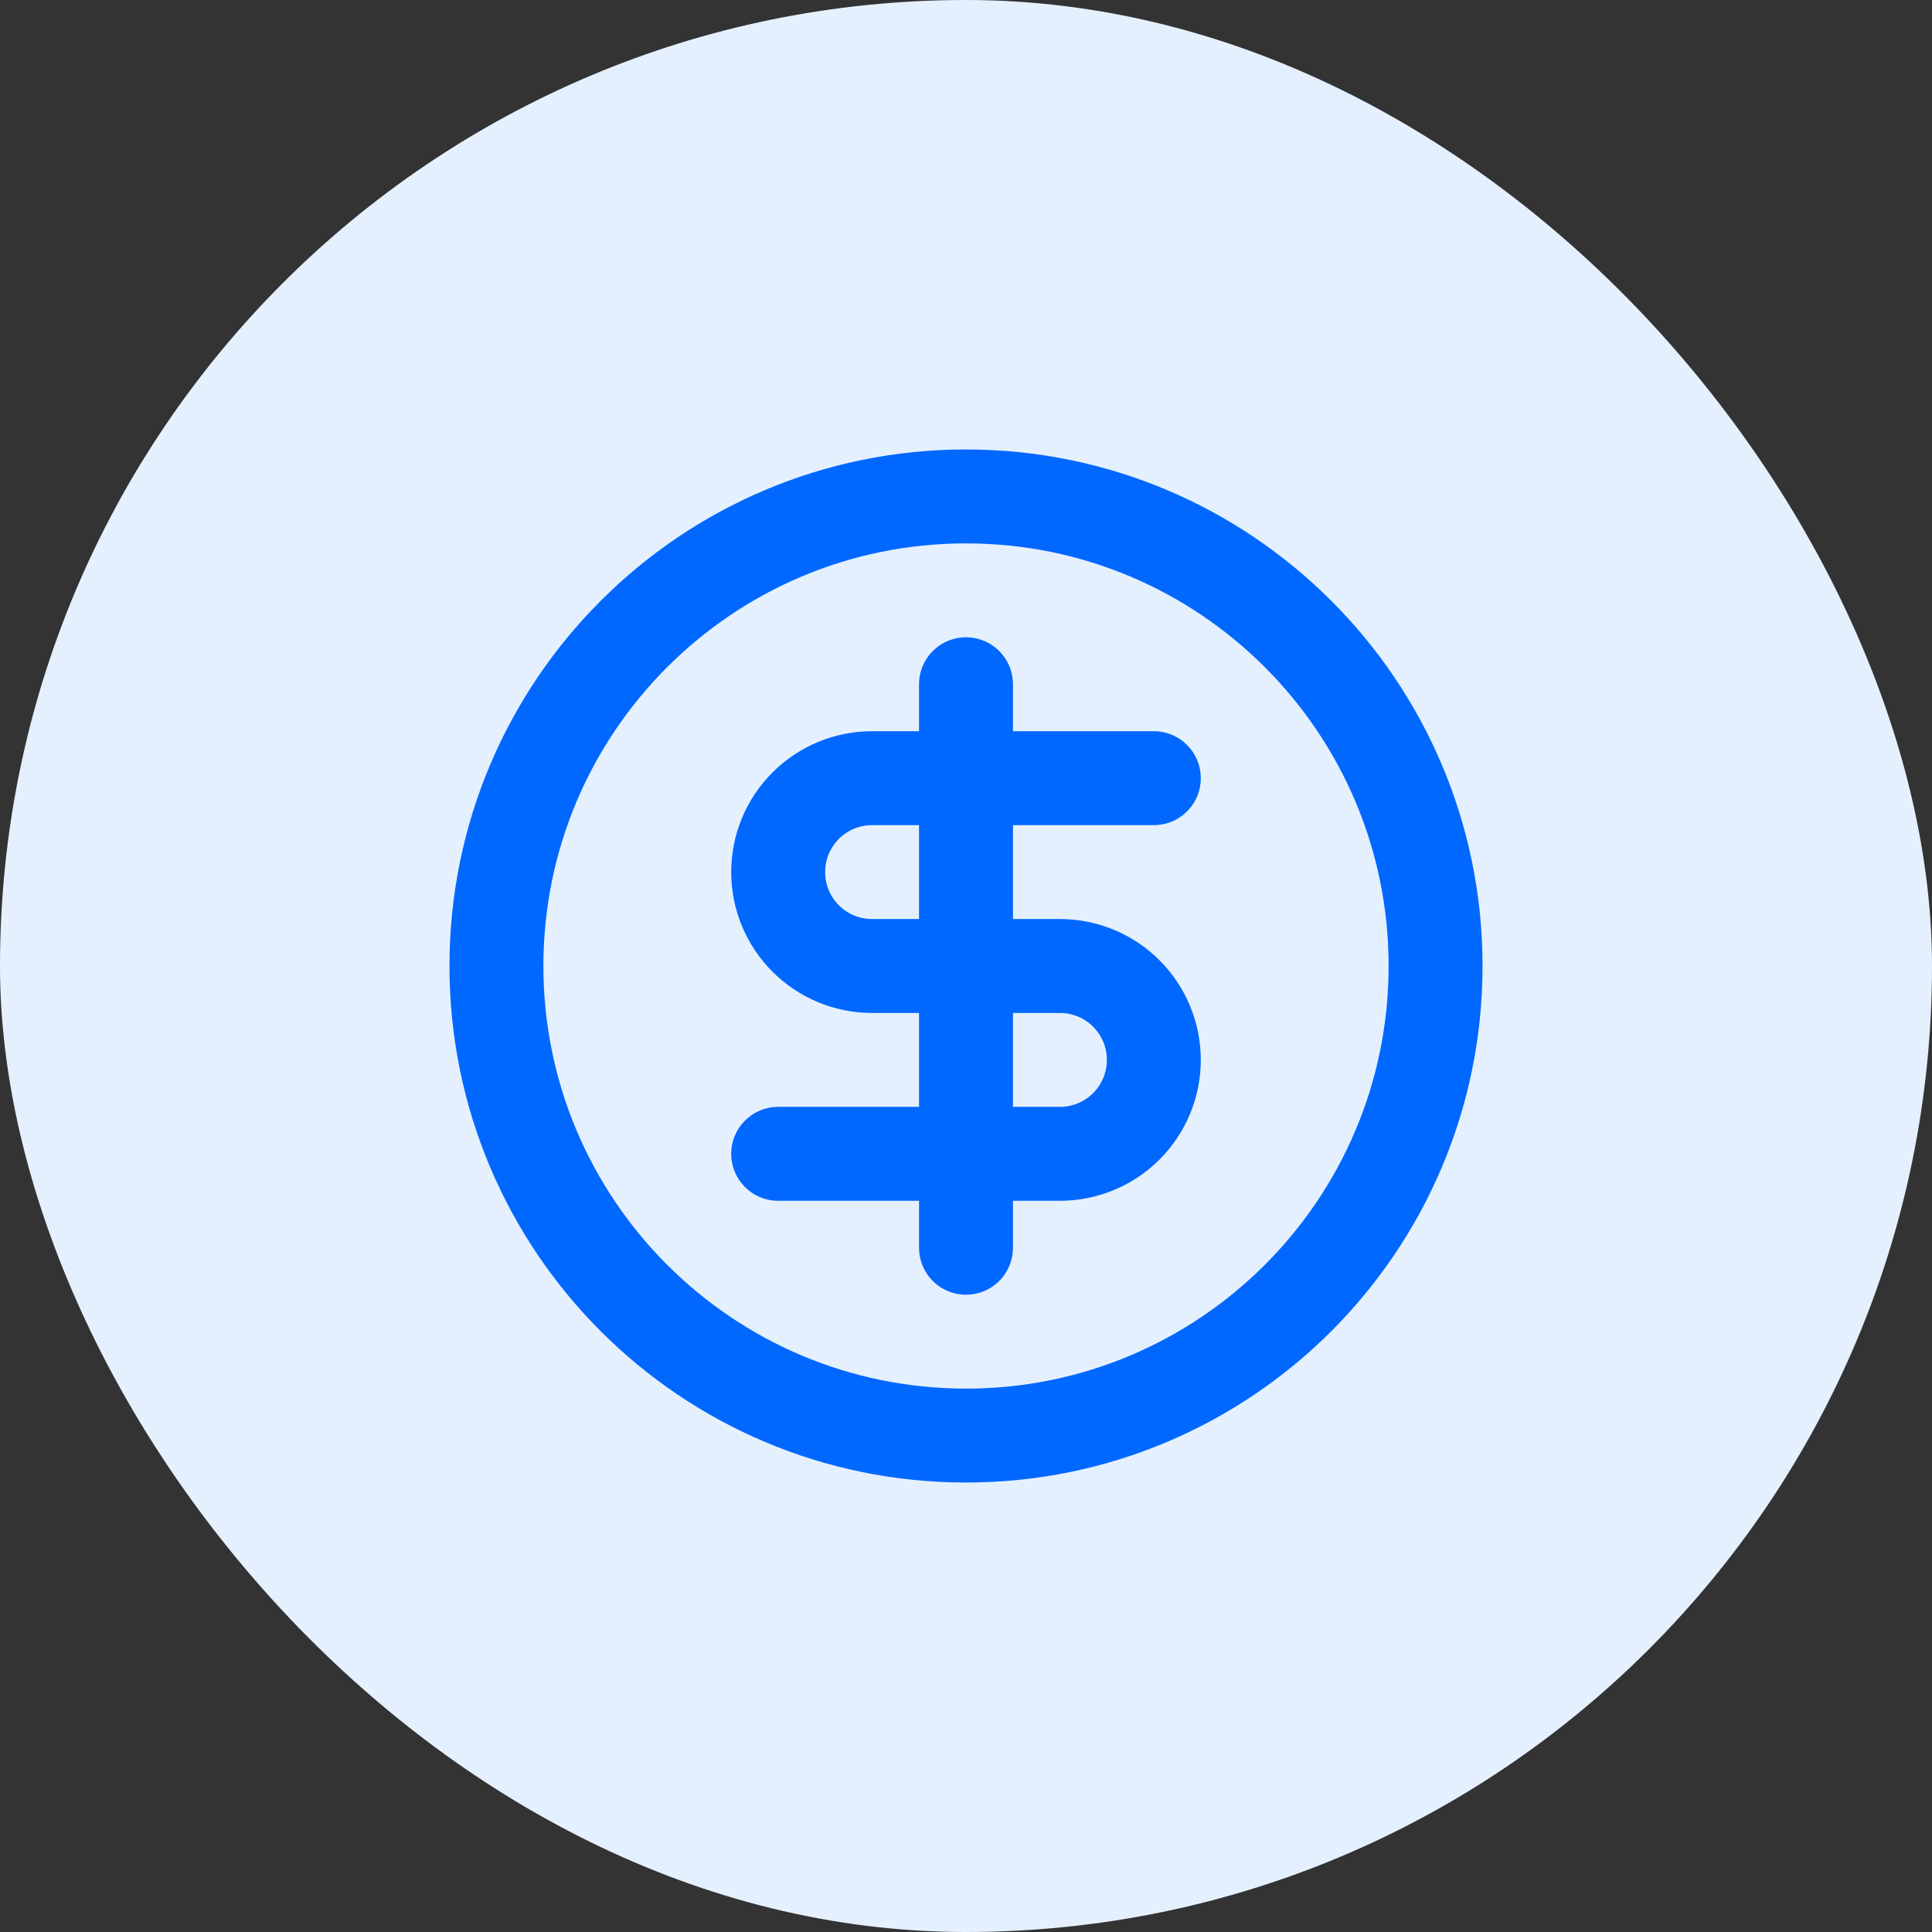 <svg width="60" height="60" viewBox="0 0 60 60" fill="none" xmlns="http://www.w3.org/2000/svg">
<rect x="0" y="0" width="60" height="60" fill="#333333" stroke="none"/>
<rect width="60" height="60" rx="30" fill="#E5F0FF"/>
<path d="M30 44.583C38.054 44.583 44.583 38.054 44.583 30C44.583 21.946 38.054 15.417 30 15.417C21.946 15.417 15.417 21.946 15.417 30C15.417 38.054 21.946 44.583 30 44.583Z" stroke="#0068FF" stroke-width="2.917" stroke-linecap="round" stroke-linejoin="round"/>
<path d="M35.833 24.167H27.083C26.31 24.167 25.568 24.474 25.021 25.021C24.474 25.568 24.167 26.31 24.167 27.083C24.167 27.857 24.474 28.599 25.021 29.146C25.568 29.693 26.31 30 27.083 30H32.917C33.69 30 34.432 30.307 34.979 30.854C35.526 31.401 35.833 32.143 35.833 32.917C35.833 33.69 35.526 34.432 34.979 34.979C34.432 35.526 33.69 35.833 32.917 35.833H24.167" stroke="#0068FF" stroke-width="2.917" stroke-linecap="round" stroke-linejoin="round"/>
<path d="M30 38.75V21.25" stroke="#0068FF" stroke-width="2.917" stroke-linecap="round" stroke-linejoin="round"/>
</svg>

